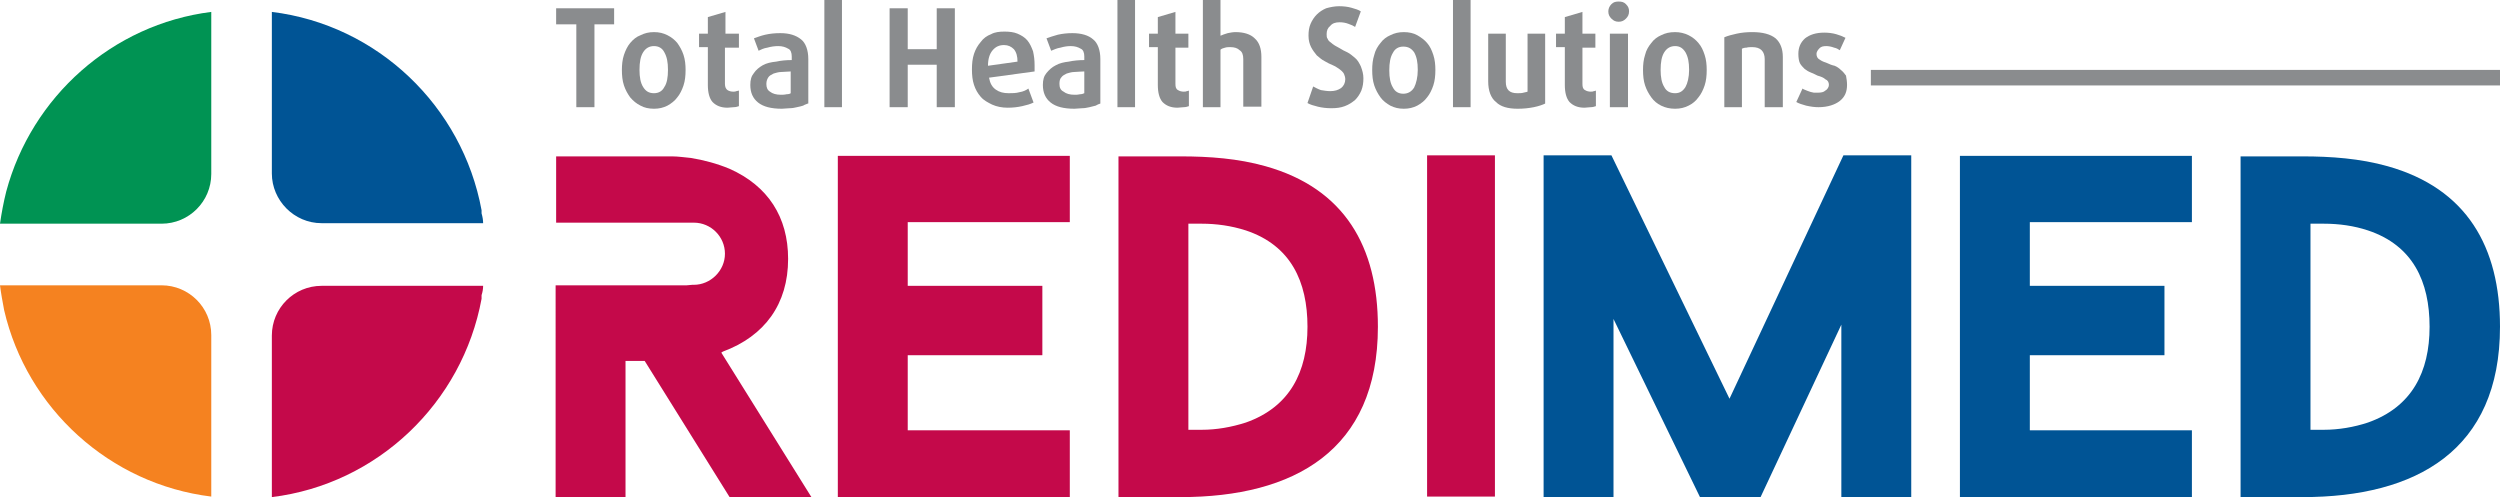 <?xml version="1.0" encoding="utf-8"?>
<!-- Generator: Adobe Illustrator 19.2.1, SVG Export Plug-In . SVG Version: 6.00 Build 0)  -->
<svg version="1.1" id="Layer_1" xmlns="http://www.w3.org/2000/svg" xmlns:xlink="http://www.w3.org/1999/xlink" x="0px" y="0px"
	 viewBox="0 0 482.8 96" style="enable-background:new 0 0 482.8 96;" xml:space="preserve">
<style type="text/css">
	.st0{fill-rule:evenodd;clip-rule:evenodd;fill:#009353;}
	.st1{fill-rule:evenodd;clip-rule:evenodd;fill:#005495;}
	.st2{fill-rule:evenodd;clip-rule:evenodd;fill:#F58220;}
	.st3{fill-rule:evenodd;clip-rule:evenodd;fill:#C4094A;}
	.st4{fill-rule:evenodd;clip-rule:evenodd;fill:#8A8C8E;}
</style>
<path class="st0" d="M40.8,2.3v31.3c0,5.3-4.3,9.6-9.6,9.6H0C0.3,41.1,0.7,39,1.2,37C6.1,18.7,21.7,4.7,40.8,2.3L40.8,2.3z"/>
<path class="st1" d="M93.3,43.1H62.1c-5.3,0-9.6-4.4-9.6-9.6V2.3C72.9,4.8,89.3,20.5,93,40.6l0,0.4l0,0.2
	C93.2,41.9,93.3,42.5,93.3,43.1L93.3,43.1z"/>
<path class="st2" d="M40.8,95.9V64.7c0-5.3-4.3-9.6-9.6-9.6H0c0.2,1.6,0.5,3.2,0.8,4.8C5.2,78.9,21.2,93.5,40.8,95.9L40.8,95.9z"/>
<path class="st3" d="M93.3,55.2H62.1c-5.3,0-9.6,4.3-9.6,9.6V96C72.9,93.5,89.3,77.8,93,57.7c0-0.1,0-0.3,0-0.5l0-0.2
	C93.2,56.4,93.3,55.8,93.3,55.2L93.3,55.2z"/>
<path class="st3" d="M140.9,96h15.8l-17.4-27.9l0.3-0.2c8.1-3,12.6-9.2,12.6-17.9c0-8.1-3.9-14.1-11.3-17.4c-2.4-1-5-1.7-7.5-2.1
	c-1.2-0.1-2.4-0.3-3.6-0.3h-22.4v12.8h26.6c3.3,0,6,2.7,6,6l0,0c0,3.3-2.8,6-6,6h-0.3c-0.4,0-0.7,0.1-1.1,0.1h-10.4h-14.9V96h13.5
	V69.7h3.7L140.9,96z"/>
<rect x="275.6" y="30" class="st3" width="13.1" height="65.9"/>
<path class="st1" d="M432.7,30.1V96h12c21.9,0,38.1-9,38.1-32.9c0-15.4-6.4-26.7-21.7-31c-5.3-1.5-11-1.9-16.4-1.9H432.7z
	 M446.2,82.9V43.2l0.3,0c0.8,0,1.6,0,2.3,0c2.9,0,5.8,0.4,8.5,1.3c8.7,2.9,11.9,9.9,11.9,18.6c0,8.7-3.4,15.5-11.9,18.5
	c-2.7,0.9-5.7,1.4-8.5,1.4c-0.8,0-1.5,0-2.3,0H446.2z"/>
<polygon class="st1" points="355.6,96 369.1,96 369.1,30 356,30 334,77 311.2,30 298.1,30 298.1,96 311.6,96 311.6,61.6 328.3,96 
	340,96 355.6,62.7 "/>
<path class="st3" d="M216,30.1V96h12c21.9,0,38.1-9,38.1-32.9c0-15.4-6.4-26.7-21.7-31c-5.3-1.5-10.9-1.9-16.4-1.9H216z M229.5,82.9
	V43.2l0.3,0c0.7,0,1.5,0,2.3,0c2.8,0,5.7,0.4,8.5,1.3c8.7,2.9,11.9,9.9,11.9,18.6c0,8.7-3.4,15.5-11.9,18.5
	c-2.8,0.9-5.7,1.4-8.5,1.4c-0.7,0-1.5,0-2.3,0H229.5z"/>
<polygon class="st3" points="206.6,42.9 206.6,30.1 161.8,30.1 161.8,96 206.6,96 206.6,83.1 175.3,83.1 175.3,68.6 201.3,68.6 
	201.3,55.2 175.3,55.2 175.3,42.9 "/>
<rect x="361.3" y="13.5" class="st4" width="121.5" height="3"/>
<polygon class="st1" points="423.3,42.9 423.3,30.1 378.5,30.1 378.5,96 423.3,96 423.3,83.1 392,83.1 392,68.6 418,68.6 418,55.2 
	392,55.2 392,42.9 "/>
<polygon class="st4" points="114.8,4.7 114.8,20.7 111.3,20.7 111.3,4.7 107.4,4.7 107.4,1.6 118.6,1.6 118.6,4.7 "/>
<path class="st4" d="M129,13.5c0-1.5-0.2-2.5-0.7-3.4c-0.4-0.8-1.1-1.2-2-1.2c-0.9,0-1.6,0.4-2.1,1.2c-0.5,0.8-0.7,1.9-0.7,3.4
	c0,1.4,0.2,2.5,0.7,3.3c0.5,0.8,1.1,1.2,2.1,1.2c0.9,0,1.6-0.4,2-1.2C128.8,16.1,129,14.9,129,13.5L129,13.5z M132.4,13.5
	c0,1.1-0.1,2.1-0.4,3c-0.3,0.9-0.7,1.7-1.2,2.3c-0.5,0.7-1.2,1.2-1.9,1.6c-0.8,0.4-1.6,0.6-2.6,0.6c-1,0-1.9-0.2-2.6-0.6
	c-0.8-0.4-1.4-0.9-2-1.6c-0.5-0.7-0.9-1.4-1.2-2.3c-0.3-0.9-0.4-1.9-0.4-3c0-1,0.1-2,0.4-2.9c0.3-0.9,0.7-1.7,1.2-2.3
	c0.6-0.7,1.2-1.2,2-1.5c0.8-0.4,1.6-0.6,2.6-0.6c1,0,1.8,0.2,2.6,0.6c0.8,0.4,1.4,0.9,1.9,1.5c0.5,0.7,0.9,1.4,1.2,2.3
	C132.3,11.5,132.4,12.5,132.4,13.5L132.4,13.5z"/>
<path class="st4" d="M141.7,20.7c-0.4,0-0.8,0.1-1.2,0.1c-1.3,0-2.2-0.4-2.9-1.1c-0.6-0.7-0.9-1.8-0.9-3.3V9.1h-1.7V6.5h1.7V3.3
	l3.4-1v4.2h2.6v2.7H140v7c0,0.6,0.2,1,0.5,1.2c0.3,0.2,0.7,0.3,1.1,0.3c0.2,0,0.4,0,0.6-0.1c0.2,0,0.3-0.1,0.5-0.1v3
	C142.4,20.6,142.1,20.7,141.7,20.7L141.7,20.7z"/>
<path class="st4" d="M152.7,13.8c-0.6,0-1.2,0.1-1.8,0.1c-0.6,0-1.1,0.2-1.5,0.3c-0.4,0.2-0.8,0.4-1,0.7c-0.2,0.3-0.4,0.7-0.4,1.3
	c0,0.7,0.2,1.2,0.7,1.5c0.5,0.4,1.2,0.6,2.1,0.6c0.3,0,0.7,0,1.1-0.1c0.4,0,0.7-0.1,0.8-0.2V13.8z M156,20c-0.2,0.1-0.6,0.2-0.9,0.4
	c-0.3,0.1-0.7,0.2-1.2,0.3c-0.4,0.1-0.9,0.2-1.4,0.2c-0.5,0-1,0.1-1.5,0.1c-2.1,0-3.6-0.4-4.6-1.2c-1-0.8-1.5-1.9-1.5-3.4
	c0-1,0.2-1.7,0.7-2.3c0.4-0.6,1-1.1,1.7-1.5c0.7-0.4,1.6-0.6,2.6-0.7c0.9-0.2,1.9-0.3,3-0.3v-0.7c0-0.7-0.2-1.3-0.7-1.5
	c-0.5-0.3-1.1-0.5-1.9-0.5c-0.7,0-1.4,0.1-2.1,0.3c-0.7,0.1-1.3,0.4-1.7,0.6l-0.9-2.4c0.6-0.2,1.3-0.5,2.2-0.7
	c0.9-0.2,1.8-0.3,2.9-0.3c1.7,0,3,0.4,4,1.2c0.9,0.7,1.4,2.1,1.4,3.8V20z"/>
<rect x="159.2" class="st4" width="3.4" height="20.7"/>
<polygon class="st4" points="180.9,20.7 180.9,12.5 175.3,12.5 175.3,20.7 171.8,20.7 171.8,1.6 175.3,1.6 175.3,9.5 180.9,9.5 
	180.9,1.6 184.4,1.6 184.4,20.7 "/>
<path class="st4" d="M196.5,11.9c0-1-0.2-1.8-0.7-2.4c-0.5-0.5-1.1-0.8-1.9-0.8c-0.9,0-1.6,0.3-2.2,1c-0.6,0.7-0.9,1.7-0.9,3
	L196.5,11.9z M199.8,12.6c0,0.2,0,0.4,0,0.6c0,0.2,0,0.4,0,0.6L191,15c0.2,1.1,0.6,1.8,1.3,2.3c0.7,0.5,1.5,0.7,2.5,0.7
	c0.7,0,1.4,0,2.1-0.2c0.7-0.1,1.3-0.4,1.7-0.7l1,2.7c-0.6,0.3-1.3,0.5-2.2,0.7c-0.9,0.2-1.8,0.3-2.8,0.3c-1.1,0-2.1-0.2-3-0.6
	c-0.8-0.4-1.6-0.8-2.2-1.5c-0.6-0.7-1-1.4-1.3-2.3c-0.3-0.9-0.4-1.9-0.4-3c0-1.1,0.1-2.1,0.4-3c0.3-0.9,0.7-1.6,1.3-2.3
	c0.5-0.7,1.2-1.2,2-1.5c0.7-0.4,1.6-0.5,2.6-0.5c0.9,0,1.8,0.1,2.5,0.4c0.7,0.3,1.4,0.7,1.9,1.3c0.5,0.6,0.8,1.3,1.1,2.1
	C199.7,10.8,199.8,11.6,199.8,12.6L199.8,12.6z"/>
<path class="st4" d="M209.3,13.8c-0.7,0-1.3,0.1-1.8,0.1c-0.6,0-1.1,0.2-1.5,0.3c-0.4,0.2-0.8,0.4-1,0.7c-0.3,0.3-0.4,0.7-0.4,1.3
	c0,0.7,0.2,1.2,0.8,1.5c0.5,0.4,1.2,0.6,2.1,0.6c0.4,0,0.7,0,1.1-0.1c0.3,0,0.6-0.1,0.8-0.2V13.8z M212.5,20
	c-0.3,0.1-0.6,0.2-0.9,0.4c-0.4,0.1-0.8,0.2-1.2,0.3c-0.5,0.1-0.9,0.2-1.4,0.2c-0.5,0-1,0.1-1.5,0.1c-2.1,0-3.6-0.4-4.6-1.2
	c-1-0.8-1.5-1.9-1.5-3.4c0-1,0.2-1.7,0.7-2.3c0.5-0.6,1-1.1,1.8-1.5c0.7-0.4,1.6-0.6,2.5-0.7c0.9-0.2,2-0.3,3-0.3v-0.7
	c0-0.7-0.2-1.3-0.7-1.5c-0.5-0.3-1.1-0.5-1.9-0.5c-0.7,0-1.3,0.1-2,0.3c-0.7,0.1-1.3,0.4-1.8,0.6l-0.9-2.4c0.6-0.2,1.4-0.5,2.2-0.7
	c0.9-0.2,1.8-0.3,2.8-0.3c1.7,0,3.1,0.4,4,1.2c0.9,0.7,1.4,2.1,1.4,3.8V20z"/>
<rect x="215.8" class="st4" width="3.4" height="20.7"/>
<path class="st4" d="M228.6,20.7c-0.4,0-0.8,0.1-1.2,0.1c-1.3,0-2.2-0.4-2.9-1.1c-0.6-0.7-0.9-1.8-0.9-3.3V9.1h-1.7V6.5h1.7V3.3
	l3.4-1v4.2h2.5v2.7h-2.5v7c0,0.6,0.1,1,0.5,1.2c0.3,0.2,0.7,0.3,1.1,0.3c0.2,0,0.4,0,0.6-0.1c0.2,0,0.3-0.1,0.4-0.1v3
	C229.3,20.6,229,20.7,228.6,20.7L228.6,20.7z"/>
<path class="st4" d="M240.1,20.7v-9.3c0-0.8-0.2-1.4-0.7-1.7c-0.4-0.4-1-0.6-1.8-0.6c-0.3,0-0.7,0-1,0.1c-0.4,0.1-0.7,0.2-0.9,0.4
	v11.1h-3.4V0h3.4v6.9c0.4-0.2,0.8-0.3,1.4-0.5c0.5-0.1,1-0.2,1.5-0.2c1.6,0,2.9,0.4,3.7,1.2c0.9,0.8,1.3,2,1.3,3.6v9.6H240.1z"/>
<path class="st4" d="M263.3,15.1c0,0.9-0.1,1.6-0.4,2.4c-0.3,0.7-0.7,1.3-1.2,1.8c-0.6,0.5-1.2,0.9-2,1.2c-0.8,0.3-1.6,0.4-2.6,0.4
	c-0.9,0-1.8-0.1-2.6-0.3c-0.8-0.2-1.5-0.4-2-0.7l1.1-3.2c0.4,0.2,0.9,0.5,1.5,0.7c0.6,0.1,1.2,0.2,1.8,0.2c0.9,0,1.5-0.2,2.1-0.6
	c0.5-0.4,0.8-1,0.8-1.7c0-0.3-0.1-0.7-0.2-0.9c-0.1-0.3-0.3-0.5-0.5-0.7c-0.2-0.2-0.5-0.4-0.8-0.6c-0.3-0.2-0.6-0.4-0.9-0.5
	c-0.5-0.2-1.1-0.5-1.6-0.8c-0.6-0.3-1-0.7-1.5-1.1c-0.4-0.5-0.8-1-1.1-1.6c-0.3-0.6-0.5-1.3-0.5-2.2s0.1-1.6,0.4-2.3
	c0.3-0.7,0.7-1.3,1.2-1.8c0.5-0.5,1.1-0.9,1.8-1.2c0.7-0.2,1.6-0.4,2.5-0.4c0.9,0,1.7,0.1,2.4,0.3c0.7,0.2,1.4,0.4,1.8,0.7l-1.1,3
	c-0.3-0.2-0.7-0.4-1.3-0.6c-0.5-0.2-1.1-0.3-1.7-0.3c-0.8,0-1.4,0.2-1.8,0.7c-0.5,0.4-0.7,0.9-0.7,1.6c0,0.3,0,0.7,0.2,0.9
	c0.1,0.3,0.3,0.5,0.6,0.7c0.2,0.2,0.5,0.4,0.8,0.6c0.3,0.2,0.6,0.3,0.9,0.5c0.5,0.3,1,0.6,1.5,0.8c0.6,0.3,1,0.7,1.5,1.1
	c0.5,0.4,0.8,1,1.1,1.6C263.1,13.6,263.3,14.3,263.3,15.1L263.3,15.1z"/>
<path class="st4" d="M273.8,13.5c0-1.5-0.2-2.5-0.7-3.4C272.6,9.4,272,9,271,9c-0.9,0-1.6,0.4-2,1.2c-0.5,0.8-0.7,1.9-0.7,3.4
	c0,1.4,0.2,2.5,0.7,3.3c0.4,0.8,1.1,1.2,2,1.2c0.9,0,1.6-0.4,2.1-1.2C273.5,16.1,273.8,14.9,273.8,13.5L273.8,13.5z M277.2,13.5
	c0,1.1-0.1,2.1-0.4,3c-0.3,0.9-0.7,1.7-1.2,2.3c-0.5,0.7-1.2,1.2-1.9,1.6c-0.8,0.4-1.6,0.6-2.6,0.6c-1,0-1.8-0.2-2.6-0.6
	c-0.7-0.4-1.4-0.9-1.9-1.6c-0.5-0.7-0.9-1.4-1.2-2.3c-0.3-0.9-0.4-1.9-0.4-3c0-1,0.1-2,0.4-2.9c0.2-0.9,0.7-1.7,1.2-2.3
	c0.5-0.7,1.2-1.2,1.9-1.5c0.8-0.4,1.6-0.6,2.6-0.6c1,0,1.9,0.2,2.6,0.6c0.7,0.4,1.4,0.9,1.9,1.5c0.6,0.7,0.9,1.4,1.2,2.3
	C277.1,11.5,277.2,12.5,277.2,13.5L277.2,13.5z"/>
<rect x="280.6" class="st4" width="3.4" height="20.7"/>
<path class="st4" d="M296.2,20.7c-1,0.2-2,0.3-3.1,0.3c-1.9,0-3.3-0.4-4.2-1.3c-1-0.8-1.5-2.2-1.5-4V6.5h3.4v9.3
	c0,1.5,0.7,2.2,2.2,2.2c0.5,0,0.9,0,1.2-0.1c0.3-0.1,0.6-0.1,0.8-0.2V6.5h3.4V20C298,20.2,297.2,20.5,296.2,20.7L296.2,20.7z"/>
<path class="st4" d="M307.2,20.7c-0.4,0-0.8,0.1-1.2,0.1c-1.3,0-2.2-0.4-2.9-1.1c-0.6-0.7-0.9-1.8-0.9-3.3V9.1h-1.7V6.5h1.7V3.3
	l3.4-1v4.2h2.5v2.7h-2.5v7c0,0.6,0.1,1,0.5,1.2c0.3,0.2,0.7,0.3,1.1,0.3c0.2,0,0.4,0,0.6-0.1c0.2,0,0.3-0.1,0.4-0.1v3
	C307.9,20.6,307.6,20.7,307.2,20.7L307.2,20.7z"/>
<path class="st4" d="M310.9,20.7V6.5h3.5v14.2H310.9z M314.6,2.2c0,0.6-0.2,1-0.6,1.4c-0.4,0.4-0.8,0.6-1.4,0.6
	c-0.6,0-1-0.2-1.4-0.6c-0.4-0.4-0.6-0.8-0.6-1.4c0-0.5,0.2-1,0.6-1.4c0.4-0.4,0.8-0.5,1.4-0.5c0.6,0,1,0.1,1.4,0.5
	C314.5,1.3,314.6,1.7,314.6,2.2L314.6,2.2z"/>
<path class="st4" d="M326.2,13.5c0-1.5-0.2-2.5-0.7-3.4c-0.5-0.8-1.1-1.2-2-1.2c-0.9,0-1.6,0.4-2.1,1.2c-0.5,0.8-0.7,1.9-0.7,3.4
	c0,1.4,0.2,2.5,0.7,3.3c0.4,0.8,1.1,1.2,2.1,1.2c0.9,0,1.5-0.4,2-1.2C325.9,16.1,326.2,14.9,326.2,13.5L326.2,13.5z M329.6,13.5
	c0,1.1-0.1,2.1-0.4,3c-0.3,0.9-0.7,1.7-1.2,2.3c-0.5,0.7-1.1,1.2-1.9,1.6c-0.8,0.4-1.6,0.6-2.6,0.6c-1,0-1.9-0.2-2.7-0.6
	c-0.8-0.4-1.4-0.9-1.9-1.6c-0.5-0.7-0.9-1.4-1.2-2.3c-0.3-0.9-0.4-1.9-0.4-3c0-1,0.1-2,0.4-2.9c0.2-0.9,0.7-1.7,1.2-2.3
	c0.5-0.7,1.2-1.2,1.9-1.5c0.8-0.4,1.6-0.6,2.7-0.6c0.9,0,1.8,0.2,2.6,0.6c0.8,0.4,1.4,0.9,1.9,1.5c0.6,0.7,0.9,1.4,1.2,2.3
	C329.5,11.5,329.6,12.5,329.6,13.5L329.6,13.5z"/>
<path class="st4" d="M340.8,20.7v-9.3c0-0.7-0.2-1.3-0.6-1.7c-0.4-0.4-1-0.6-1.8-0.6c-0.4,0-0.8,0-1.1,0.1c-0.4,0-0.7,0.1-0.9,0.2
	v11.3H333V7.2c0.7-0.3,1.5-0.5,2.4-0.7c0.9-0.2,1.9-0.3,3-0.3c2,0,3.5,0.4,4.5,1.2c0.9,0.8,1.4,2,1.4,3.6v9.7H340.8z"/>
<path class="st4" d="M356.7,16.4c0,1.3-0.4,2.3-1.4,3.1c-0.9,0.7-2.3,1.2-4.1,1.2c-0.8,0-1.5-0.1-2.4-0.3c-0.7-0.2-1.4-0.4-1.9-0.7
	l1.2-2.6c0.1,0.1,0.3,0.2,0.6,0.3c0.2,0.1,0.5,0.2,0.8,0.3c0.2,0.1,0.5,0.1,0.8,0.2c0.3,0,0.6,0,0.7,0c0.7,0,1.2-0.1,1.5-0.4
	c0.4-0.2,0.7-0.7,0.7-1.1c0-0.5-0.2-0.9-0.7-1.1c-0.3-0.3-0.8-0.5-1.5-0.7c-0.4-0.2-0.8-0.4-1.3-0.6c-0.5-0.2-0.8-0.4-1.2-0.7
	c-0.3-0.3-0.7-0.7-0.9-1.1c-0.2-0.4-0.3-1.1-0.3-1.8c0-1.2,0.4-2.2,1.3-3c0.9-0.7,2.1-1.1,3.7-1.1c0.8,0,1.6,0.1,2.3,0.3
	c0.7,0.2,1.2,0.4,1.8,0.7l-1.1,2.4c-0.3-0.2-0.6-0.4-1.1-0.5c-0.5-0.2-1.1-0.3-1.5-0.3c-0.6,0-1,0.1-1.3,0.4
	c-0.3,0.3-0.6,0.7-0.6,1.1c0,0.5,0.2,0.9,0.6,1.1c0.4,0.3,0.9,0.5,1.5,0.7c0.4,0.2,0.9,0.4,1.4,0.5c0.5,0.2,0.9,0.5,1.2,0.8
	c0.4,0.3,0.7,0.7,1,1.1C356.6,15.2,356.7,15.7,356.7,16.4L356.7,16.4z"/>
</svg>

